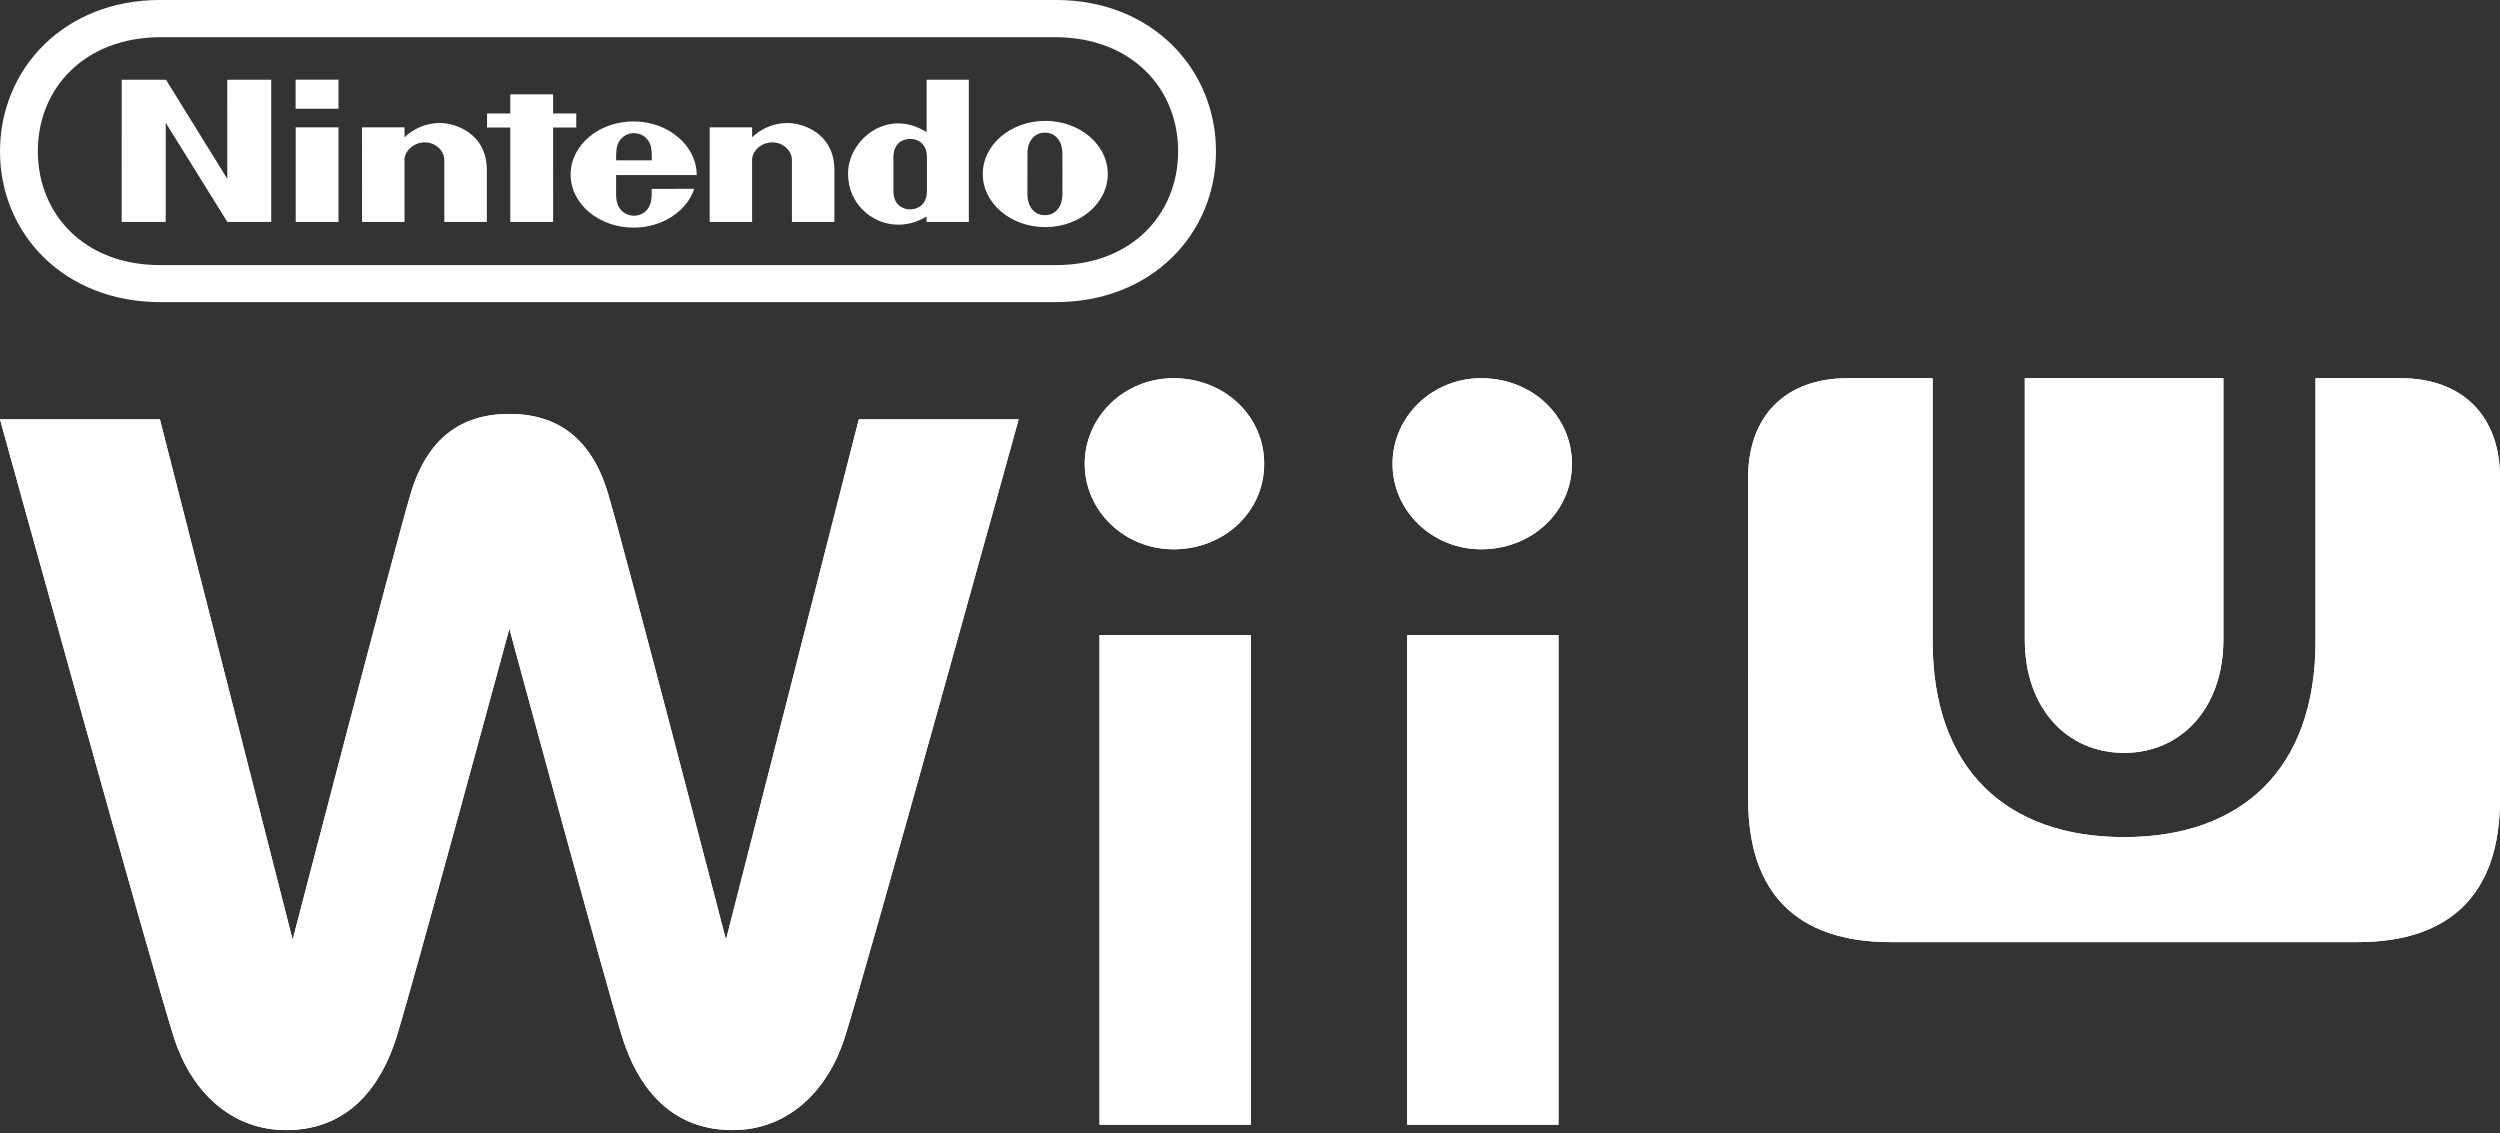 <svg clip-rule="evenodd" fill-rule="evenodd" stroke-linejoin="round" stroke-miterlimit="2" viewBox="0 0 600 272" xmlns="http://www.w3.org/2000/svg"><rect x="0" y="0" width="600" height="272" fill="#333333" stroke="none"/><g fill="#fff" fill-rule="nonzero"><path d="m206.116 100.643-31.884 124.895s-24.328-93.746-28.29-107.048c-3.958-13.311-12.131-19.145-23.693-19.145-11.568 0-19.738 5.834-23.69 19.145-3.967 13.302-28.323 107.048-28.323 107.048l-31.856-124.895h-38.38s36.838 133.248 41.847 148.678c3.917 12.047 13.134 21.899 26.827 21.899 15.656 0 22.971-11.411 26.357-21.899 3.353-10.412 27.218-98.433 27.218-98.433s23.85 88.021 27.221 98.433c3.356 10.488 10.698 21.899 26.345 21.899 13.684 0 22.917-9.852 26.821-21.899 4.997-15.43 41.841-148.678 41.841-148.678zm131.604 169.289h36.321v-117.538h-36.321zm-3.51-158.615c0 11.324 9.531 20.511 21.276 20.511 12.195 0 21.776-9.012 21.776-20.511 0-11.529-9.581-20.548-21.776-20.548-11.745 0-21.276 9.208-21.276 20.548m-70.32 158.615h36.306v-117.538h-36.306zm17.739-179.163c12.206 0 21.772 9.019 21.772 20.548 0 11.499-9.566 20.511-21.772 20.511-11.752 0-21.294-9.187-21.294-20.511 0-11.34 9.542-20.548 21.294-20.548"/><path d="m576.105 90.768h-20.382v63.196c0 30.493-17.609 46.947-45.947 46.947-28.332 0-45.941-16.454-45.941-46.947v-63.196h-20.382c-14.894 0-23.901 9.007-23.901 23.895l.012 77.274c0 22.42 11.746 34.169 34.16 34.169h112.098c22.417 0 34.166-11.749 34.166-34.169l.012-77.274c0-14.888-9.009-23.895-23.895-23.895m-66.329 89.923c13.588 0 23.841-10.584 23.841-27.233v-62.69h-47.669v62.69c0 16.649 10.24 27.233 23.828 27.233"/><path d="m206.116 100.643-31.884 124.895s-24.328-93.746-28.29-107.048c-3.958-13.311-12.131-19.145-23.693-19.145-11.568 0-19.738 5.834-23.69 19.145-3.967 13.302-28.323 107.048-28.323 107.048l-31.856-124.895h-38.38s36.838 133.248 41.847 148.678c3.917 12.047 13.134 21.899 26.827 21.899 15.656 0 22.971-11.411 26.357-21.899 3.353-10.412 27.218-98.433 27.218-98.433s23.85 88.021 27.221 98.433c3.356 10.488 10.698 21.899 26.345 21.899 13.684 0 22.917-9.852 26.821-21.899 4.997-15.43 41.841-148.678 41.841-148.678zm131.604 169.289h36.321v-117.538h-36.321zm-3.51-158.615c0 11.324 9.531 20.511 21.276 20.511 12.195 0 21.776-9.012 21.776-20.511 0-11.529-9.581-20.548-21.776-20.548-11.745 0-21.276 9.208-21.276 20.548m-70.32 158.615h36.306v-117.538h-36.306zm17.739-179.163c12.206 0 21.772 9.019 21.772 20.548 0 11.499-9.566 20.511-21.772 20.511-11.752 0-21.294-9.187-21.294-20.511 0-11.34 9.542-20.548 21.294-20.548"/><path d="m576.105 90.768h-20.382v63.196c0 30.493-17.609 46.947-45.947 46.947-28.332 0-45.941-16.454-45.941-46.947v-63.196h-20.382c-14.894 0-23.901 9.007-23.901 23.895l.012 77.274c0 22.42 11.746 34.169 34.16 34.169h112.098c22.417 0 34.166-11.749 34.166-34.169l.012-77.274c0-14.888-9.009-23.895-23.895-23.895m-66.329 89.923c13.588 0 23.841-10.584 23.841-27.233v-62.69h-47.669v62.69c0 16.649 10.24 27.233 23.828 27.233"/><path d="m253.264 63.625h-214.693c-18.343.063-29.491-12.249-29.491-27.351 0-15.107 11.219-27.319 29.491-27.352h214.693c18.272.033 29.486 12.245 29.486 27.352 0 15.102-11.144 27.414-29.486 27.351m.104-63.625h-214.901c-23.011-.054-38.467 16.49-38.467 36.324 0 19.829 15.418 36.182 38.5 36.19h214.834c23.078-.008 38.5-16.361 38.5-36.19 0-19.834-15.459-36.378-38.466-36.324m-104.826 34.027c.802-1.4 2.276-2.069 3.61-2.073 1.337.004 2.812.673 3.609 2.073.656 1.134.685 2.463.673 4.448h-8.569c-.017-1.985.025-3.314.677-4.448m18.666 7.983c0-7.036-6.799-12.868-15.148-12.868-8.344 0-15.115 5.703-15.115 12.743 0 7.037 6.771 12.744 15.115 12.744 6.933 0 12.777-3.95 14.563-9.313l-10.231.009s.009.099.009 1.374c0 4.154-2.729 5.076-4.249 5.076-1.512 0-4.291-.922-4.291-5.076 0-1.242.008-4.685.008-4.685s19.339.008 19.339-.004m21.487-12.49c-3.397.096-6.222 1.549-8.191 3.423-.008-.561 0-2.385 0-2.385l-10.184.005-.005 22.699h10.189s-.008-13.944-.008-14.911c0-1.978 2.077-4.179 4.872-4.179 2.8 0 4.69 2.201 4.69 4.179v14.911h10.201s-.004-10.754 0-12.353c.058-8.988-7.73-11.501-11.564-11.389m-83.425 0c-3.394.096-6.223 1.549-8.187 3.423-.009-.561 0-2.385 0-2.385l-10.202.005.009 22.699h10.193s-.009-13.944-.009-14.911c0-1.978 2.077-4.179 4.873-4.179 2.795 0 4.689 2.201 4.689 4.179v14.911h10.201s-.012-10.754 0-12.353c.054-8.988-7.734-11.501-11.567-11.389m117.19 12.278s.004 2.571.004 4.029c0 3.506-2.43 4.424-4.029 4.424-1.628 0-4.021-.918-4.021-4.424 0-1.204.005-4.037.005-4.037s-.005-2.883-.005-4.046c0-3.514 2.393-4.407 4.025-4.407 1.595 0 4.021.893 4.021 4.407zm-.075-10.11c-1.636-.922-3.372-1.811-5.807-2.023-7.397-.652-13.054 5.89-13.054 11.884 0 7.9 6.101 10.824 7.023 11.256 3.456 1.608 7.888 1.612 11.817-.855 0 .211.005 1.312.005 1.312h10.147v-34.13h-10.131zm32.594 14.854c0 3.617-2.139 5.108-4.195 5.108-2.061 0-4.208-1.491-4.208-5.108 0-1.375.004-4.898.004-4.898s.004-3.356.004-4.735c0-3.597 2.152-5.08 4.195-5.08 2.052 0 4.196 1.483 4.196 5.08 0 1.379 0 3.921.012 4.835 0 .054-.008 3.431-.008 4.798m-4.116-17.529c-8.287 0-15.003 5.711-15.003 12.748 0 7.04 6.716 12.747 15.003 12.747 8.286 0 15.002-5.707 15.002-12.747 0-7.037-6.716-12.748-15.002-12.748m-179.919-2.916h10.289v-6.978h-10.289zm.025 27.169h10.264v-22.699h-10.264zm67.334-22.658v-3.377h-5.561v-4.589h-10.272l.008 4.593-5.587.005v3.368h5.583l-.008 22.658h10.284l-.008-22.658zm-83.753 12.328-14.717-23.804h-10.633l-.004 34.134h10.571v-23.804l14.791 23.804h10.534v-34.134h-10.551z"/></g></svg>